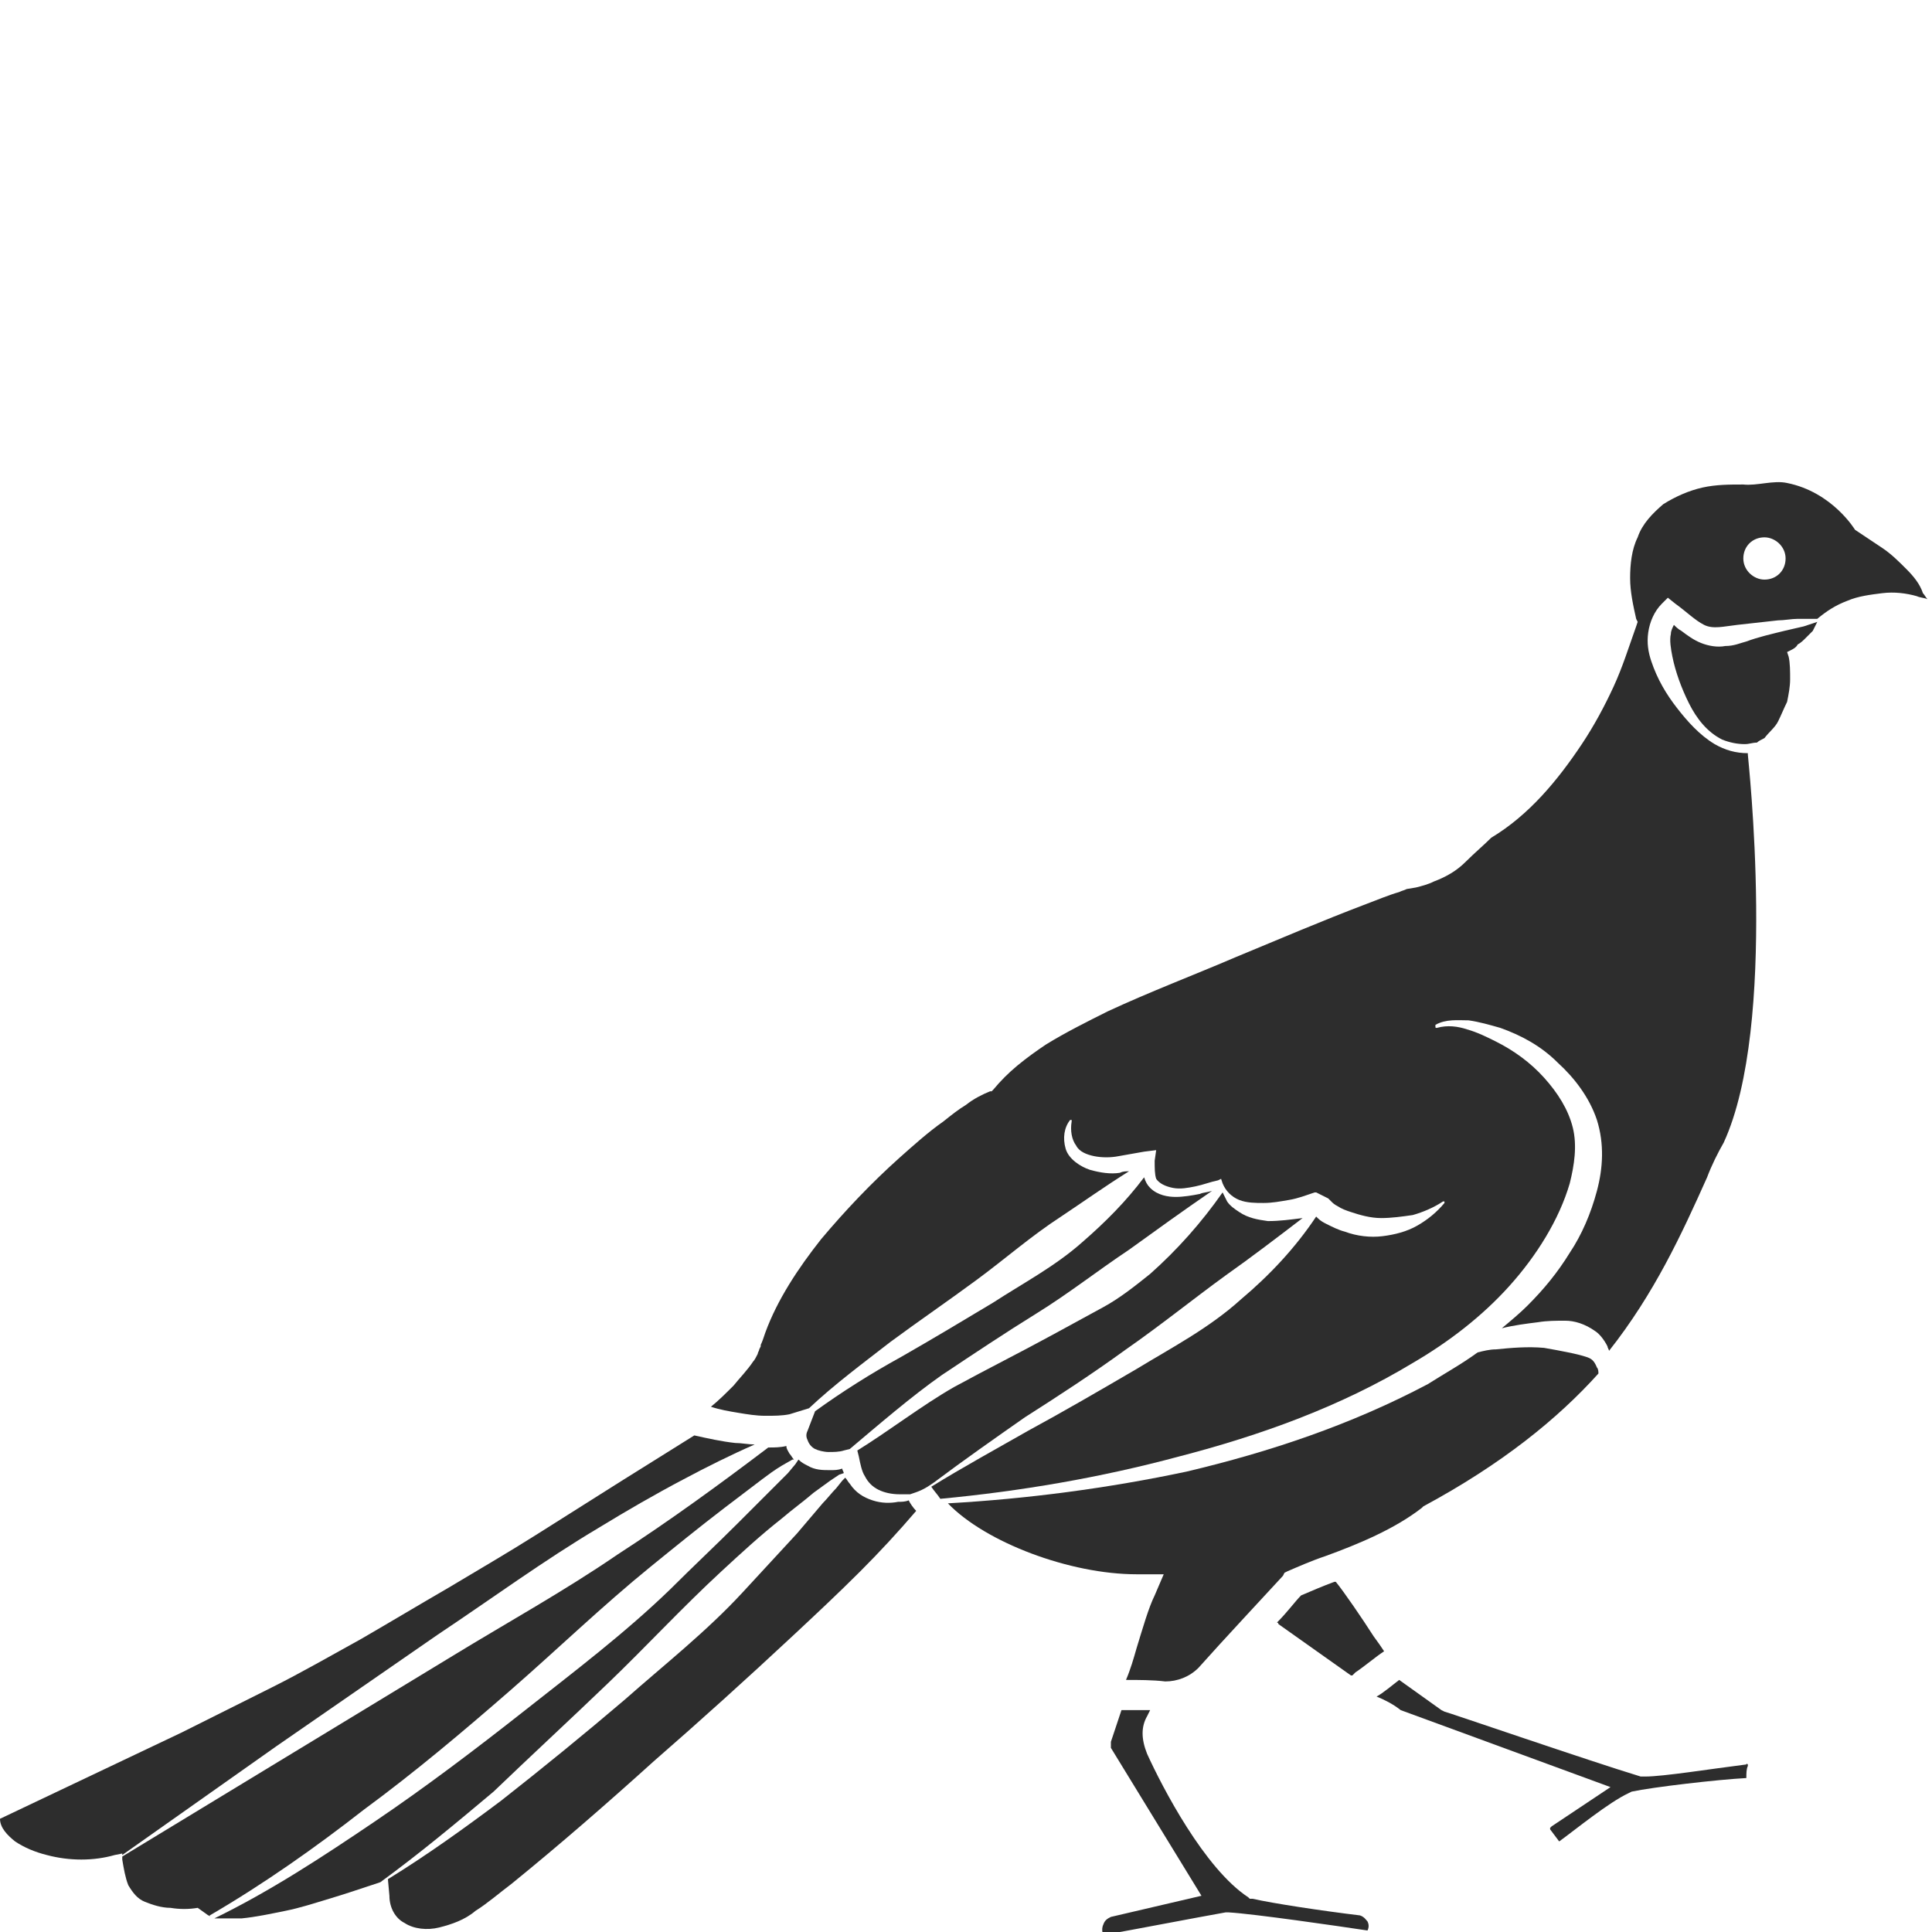 <?xml version="1.0" encoding="utf-8"?>
<!-- Generator: Adobe Illustrator 23.0.0, SVG Export Plug-In . SVG Version: 6.00 Build 0)  -->
<svg version="1.1" id="Layer_1" xmlns="http://www.w3.org/2000/svg" xmlns:xlink="http://www.w3.org/1999/xlink" x="0px" y="0px"
	 viewBox="0 0 128 128" style="enable-background:new 0 0 128 128;" xml:space="preserve">
<style type="text/css">
	.st0{fill:#2D2D2D;}
</style>
<g>
	<path class="st0" d="M60.2,99.4c-0.2,0.1-0.5,0.1-0.7,0.1c-0.5,0.1-1.1,0.1-1.7-0.1c-0.6-0.2-1.1-0.5-1.5-1.1
		c-0.1-0.1-0.2-0.3-0.3-0.4l-0.2,0.2l-0.4,0.5c-0.3,0.3-0.6,0.7-0.9,1l-1.7,2c-1.2,1.3-2.4,2.6-3.6,3.9c-2.4,2.6-5.2,4.8-7.8,7.1
		c-2.7,2.3-5.4,4.5-8.2,6.7c-2.4,1.8-4.9,3.6-7.5,5.2l0.1,1.1c0,0.8,0.4,1.5,1,1.8c0.6,0.4,1.5,0.5,2.3,0.3c0.8-0.2,1.7-0.5,2.4-1.1
		c0.8-0.5,1.6-1.2,2.4-1.8c3.2-2.6,6.3-5.3,9.4-8.1c3.1-2.7,6.2-5.5,9.2-8.3c1.5-1.4,3-2.8,4.5-4.3c1.3-1.3,2.5-2.6,3.7-4
		c-0.2-0.2-0.4-0.5-0.5-0.7C60.2,99.6,60.2,99.5,60.2,99.4z"/>
	<path class="st0" d="M76,113.7l0.2-0.4c-0.6,0-1.3,0-1.9,0c-0.2,0.6-0.5,1.5-0.7,2.1c0,0.1,0,0.3,0,0.4l6,9.8l-6,1.4
		c-0.2,0.1-0.4,0.2-0.5,0.5c-0.1,0.2-0.1,0.5,0,0.7c1.7-0.3,6.4-1.2,8.1-1.5l0.1,0l0.1,0c1.7,0.1,7.2,0.9,9.2,1.2
		c0.1-0.2,0.1-0.4,0-0.6c-0.1-0.1-0.2-0.3-0.5-0.4c-2.5-0.3-5.8-0.8-7.1-1.1l-0.2,0l-0.1-0.1c-2.9-1.9-5.7-7.3-6.7-9.5
		C75.6,115.2,75.6,114.4,76,113.7z"/>
	<path class="st0" d="M54,96c0.2,0.1,0.6,0.2,0.9,0.2c0.3,0,0.7,0,1-0.1l0.4-0.1c1.9-1.6,4.1-3.5,6.1-4.9c2.1-1.4,4.2-2.8,6.3-4.1
		c2.1-1.3,4-2.8,6.1-4.2c1.8-1.3,3.6-2.6,5.5-3.9c-0.3,0.1-0.6,0.1-0.8,0.2c-0.5,0.1-1.1,0.2-1.6,0.2c-0.5,0-1.2-0.1-1.7-0.6
		c-0.2-0.2-0.3-0.4-0.4-0.7c-1.2,1.6-2.6,3-4.1,4.3c-1.8,1.6-3.9,2.7-5.9,4c-2,1.2-4,2.4-6.1,3.6c-2,1.1-3.9,2.3-5.7,3.6l-0.5,1.3
		c-0.1,0.2-0.1,0.4,0,0.6C53.6,95.7,53.8,95.9,54,96z"/>
	<path class="st0" d="M29,108.3c3.6-2.4,7-4.9,10.7-7.1c1.8-1.1,3.7-2.2,5.6-3.2c1.5-0.8,3.1-1.6,4.7-2.3c-0.4,0-0.9-0.1-1.3-0.1
		c-0.9-0.1-1.8-0.3-2.7-0.5c-1.6,1-3.2,2-4.8,3c-1.9,1.2-3.8,2.4-5.7,3.6c-1.9,1.2-3.8,2.3-5.8,3.5c-1.9,1.1-3.9,2.3-5.8,3.4
		c-2,1.1-3.9,2.2-5.9,3.2c-2,1-4,2-6,3c-4,1.9-8,3.8-12,5.7c0,0.6,0.5,1.1,1,1.5c0.6,0.4,1.3,0.7,2.1,0.9c1.5,0.4,3.1,0.4,4.5,0
		l0.5-0.1l0,0.1c3.4-2.4,6.8-4.8,10.2-7.2L29,108.3z"/>
	<path class="st0" d="M40.3,111.5c2.5-2.4,4.9-5,7.5-7.4c1.3-1.2,2.6-2.4,4-3.5c0.7-0.6,1.4-1.1,2.1-1.7c0.4-0.3,0.7-0.5,1.1-0.8
		l0.6-0.4l0.3-0.1c0-0.1-0.1-0.2-0.1-0.3c-0.3,0.1-0.5,0.1-0.8,0.1c-0.5,0-1,0-1.5-0.3c-0.2-0.1-0.4-0.2-0.6-0.4L52.7,97l-0.5,0.6
		c-0.4,0.4-0.7,0.7-1.1,1.1l-2.2,2.2c-1.5,1.5-3,2.9-4.5,4.4c-3,2.9-6.3,5.4-9.6,8c-3.3,2.6-6.6,5.1-10,7.4
		c-3.4,2.3-6.9,4.6-10.6,6.4c0.1,0,0.2,0,0.4,0c0.4,0,0.9,0,1.4,0c1-0.1,1.9-0.3,2.9-0.5c1-0.2,1.9-0.5,2.9-0.8
		c1-0.3,1.9-0.6,2.8-0.9l0.6-0.2c2.6-1.9,5-3.9,7.5-6C35.2,116.3,37.8,113.9,40.3,111.5z"/>
	<path class="st0" d="M33.8,112c3.1-2.7,6.1-5.6,9.3-8.2c1.6-1.3,3.2-2.6,4.9-3.9c0.8-0.6,1.7-1.3,2.5-1.9c0.4-0.3,0.8-0.6,1.3-0.9
		l0.7-0.4l0.1,0c-0.1-0.1-0.2-0.3-0.3-0.4c-0.1-0.2-0.2-0.3-0.2-0.5c-0.4,0.1-0.8,0.1-1.2,0.1c0,0,0,0,0,0c-3.3,2.5-6.6,4.9-10,7.1
		c-3.5,2.4-7.3,4.5-10.9,6.7L8.1,123l0,0.2c0.1,0.6,0.2,1.2,0.4,1.7c0.3,0.5,0.6,0.9,1.1,1.1c0.5,0.2,1.1,0.4,1.7,0.4
		c0.6,0.1,1.2,0.1,1.8,0l0.7,0.5c0,0,0-0.1,0,0c0,0,0.1,0,0.1,0.1c0,0,0-0.1,0-0.1c3.6-2.1,7-4.5,10.2-7
		C27.5,117.4,30.7,114.7,33.8,112z"/>
	<path class="st0" d="M74.6,89.4c2.3-1.6,4.4-3.3,6.6-4.9c1.7-1.2,3.4-2.5,5.1-3.8c-0.8,0.1-1.5,0.2-2.3,0.2
		c-0.7-0.1-1.3-0.2-1.9-0.6c-0.3-0.2-0.6-0.4-0.8-0.7c-0.1-0.2-0.2-0.4-0.3-0.6c-1.4,2-3,3.8-4.8,5.4c-1,0.8-2,1.6-3.1,2.2
		c-1.1,0.6-2.2,1.2-3.3,1.8c-2.2,1.2-4.4,2.3-6.6,3.5c-2.1,1.2-4.3,2.9-6.4,4.2l0.1,0.4c0.1,0.5,0.2,1,0.4,1.3
		c0.2,0.4,0.5,0.7,0.9,0.9c0.4,0.2,0.9,0.3,1.4,0.3c0.2,0,0.5,0,0.7,0c0.6-0.2,0.9-0.3,1.6-0.8c2-1.5,4-2.9,6-4.3
		C70.1,92.5,72.4,91,74.6,89.4z"/>
	<path class="st0" d="M126.3,37.7c-0.5-0.5-1-1-1.6-1.4c-0.6-0.4-1.8-1.2-1.8-1.2c0,0-1.5-2.5-4.5-3.1c-0.9-0.2-2,0.2-2.9,0.1
		c-0.9,0-1.8,0-2.7,0.2c-0.9,0.2-1.8,0.6-2.6,1.1c-0.7,0.6-1.4,1.3-1.7,2.2c-0.4,0.8-0.5,1.8-0.5,2.7c0,0.9,0.2,1.8,0.4,2.7l0.1,0.2
		l-0.1,0.3c-0.5,1.4-0.9,2.7-1.5,4c-0.6,1.3-1.3,2.6-2.1,3.8c-1.6,2.4-3.5,4.7-6,6.2c-0.5,0.5-1.1,1-1.7,1.6c-0.6,0.6-1.3,1-2.1,1.3
		c-0.4,0.2-0.8,0.3-1.2,0.4l-0.6,0.1c-0.2,0.1-0.3,0.1-0.5,0.2c-0.7,0.2-1.4,0.5-2.2,0.8c-2.9,1.1-5.7,2.3-8.6,3.5
		c-2.8,1.2-5.7,2.3-8.5,3.6c-1.4,0.7-2.8,1.4-4.1,2.2c-0.6,0.4-1.3,0.9-1.9,1.4c-0.6,0.5-1.1,1-1.6,1.6l-0.1,0.1l-0.1,0
		c-0.5,0.2-1.1,0.5-1.6,0.9c-0.5,0.3-1,0.7-1.5,1.1c-1,0.7-2,1.6-2.9,2.4c-1.9,1.7-3.6,3.5-5.2,5.4c-1.5,1.9-2.9,4-3.7,6.2
		c-0.1,0.3-0.2,0.6-0.3,0.8l0,0.1l-0.1,0.2c0,0.1-0.1,0.2-0.1,0.3c-0.1,0.2-0.2,0.4-0.3,0.5c-0.4,0.6-0.9,1.1-1.3,1.6
		c-0.5,0.5-1,1-1.5,1.4c0.6,0.2,1.2,0.3,1.8,0.4c0.6,0.1,1.2,0.2,1.8,0.2c0.6,0,1.1,0,1.6-0.1l1.3-0.4c1.7-1.6,3.6-3,5.4-4.4
		c1.9-1.4,3.8-2.7,5.7-4.1c1.9-1.4,3.6-2.9,5.6-4.2c1.5-1,2.9-2,4.5-3c-0.2,0-0.4,0-0.6,0.1c-0.6,0.1-1.3,0-2-0.2
		c-0.6-0.2-1.4-0.7-1.6-1.4c-0.2-0.7-0.1-1.4,0.3-1.9c0,0,0.1,0,0.1,0c0,0,0,0,0,0.1l0,0c-0.1,0.6,0,1.2,0.3,1.6
		c0.2,0.4,0.7,0.6,1.2,0.7c0.5,0.1,1.1,0.1,1.6,0c0.6-0.1,1.1-0.2,1.7-0.3l0.8-0.1l-0.1,0.7c0,0.5,0,0.9,0.1,1.2
		c0.2,0.3,0.6,0.5,1.1,0.6c0.5,0.1,1,0,1.5-0.1c0.5-0.1,1-0.3,1.5-0.4l0.2-0.1l0.1,0.3c0.2,0.5,0.6,0.9,1.1,1.1
		c0.5,0.2,1.1,0.2,1.6,0.2c0.6,0,1.1-0.1,1.7-0.2c0.6-0.1,1.1-0.3,1.7-0.5l0.1,0l0.8,0.4c0,0,0,0,0.1,0.1c0,0,0.1,0.1,0.1,0.1
		c0.1,0.1,0.2,0.2,0.4,0.3c0.3,0.2,0.6,0.3,0.9,0.4c0.6,0.2,1.3,0.4,2,0.4c0.7,0,1.4-0.1,2.1-0.2c0.7-0.2,1.4-0.5,2-0.9l0,0
		c0,0,0.1,0,0.1,0c0,0,0,0.1,0,0.1c-0.5,0.6-1.1,1.1-1.8,1.5c-0.7,0.4-1.5,0.6-2.3,0.7c-0.8,0.1-1.7,0-2.5-0.3
		c-0.4-0.1-0.8-0.3-1.2-0.5c-0.2-0.1-0.4-0.2-0.6-0.4c0,0-0.1-0.1-0.1-0.1c-1.4,2.1-3.1,3.9-5,5.5c-2.1,1.9-4.6,3.2-6.9,4.6
		c-2.4,1.4-4.8,2.8-7.2,4.1c-2.1,1.2-4.3,2.4-6.4,3.7c0.2,0.3,0.4,0.5,0.6,0.8c5.3-0.5,10.6-1.4,15.8-2.8c5.4-1.4,10.7-3.3,15.5-6.2
		c2.4-1.4,4.6-3.1,6.4-5.1c1.8-2,3.3-4.4,4-6.8c0.3-1.2,0.5-2.5,0.2-3.7c-0.3-1.2-1-2.3-1.9-3.3c-0.9-1-2-1.8-3.2-2.4
		c-0.6-0.3-1.2-0.6-1.9-0.8c-0.6-0.2-1.3-0.3-2-0.1l0,0c-0.1,0-0.1,0-0.1-0.1c0,0,0-0.1,0-0.1c0.7-0.4,1.5-0.3,2.2-0.3
		c0.7,0.1,1.4,0.3,2.1,0.5c1.4,0.5,2.7,1.2,3.8,2.3c1.1,1,2.1,2.3,2.6,3.8c0.5,1.6,0.4,3.2,0,4.7c-0.4,1.5-1,2.9-1.8,4.1
		c-0.8,1.3-1.7,2.4-2.8,3.5c-0.5,0.5-1.1,1-1.7,1.5c0.8-0.2,1.6-0.3,2.4-0.4c0.6-0.1,1.2-0.1,1.8-0.1c0.6,0,1.3,0.2,2,0.7
		c0.3,0.2,0.6,0.6,0.8,1c0,0.1,0.1,0.2,0.1,0.3c3-3.8,4.8-7.7,6.5-11.5c0.3-0.8,0.7-1.6,1.1-2.3c3.6-7.8,1.6-25.5,1.6-25.7
		c0,0,0,0,0-0.1c-0.8,0-1.5-0.2-2.2-0.6c-1-0.6-1.8-1.5-2.5-2.4c-0.7-0.9-1.3-1.9-1.7-3.1c-0.2-0.6-0.3-1.2-0.2-1.9
		c0.1-0.7,0.4-1.4,0.9-1.9l0.4-0.4l0.5,0.4c0.7,0.5,1.3,1.1,1.9,1.4c0.6,0.3,1.3,0.1,2.2,0c0.9-0.1,1.8-0.2,2.7-0.3
		c0.4,0,0.9-0.1,1.3-0.1l0.7,0l0.3,0l0.2,0l0.1,0l0,0c0,0,0,0,0,0c0.6-0.5,1.2-0.9,2-1.2c0.7-0.3,1.5-0.4,2.3-0.5
		c0.8-0.1,1.6,0,2.3,0.2c0.2,0.1,0.5,0.1,0.7,0.2c-0.1-0.1-0.2-0.3-0.3-0.4C127.2,38.7,126.8,38.2,126.3,37.7z M116.9,38.4
		c-0.7,0-1.4-0.6-1.4-1.4c0-0.8,0.6-1.4,1.4-1.4c0.7,0,1.4,0.6,1.4,1.4C118.3,37.8,117.7,38.4,116.9,38.4z"/>
	<path class="st0" d="M92.8,113.3l13.9,5.1l-3.9,2.6c0,0-0.1,0.1-0.1,0.1c0,0,0,0.1,0,0.1l0.6,0.8c1.1-0.8,3.3-2.6,4.6-3.2l0.2-0.1
		c1.4-0.3,5.7-0.8,7.6-0.9c0-0.3,0-0.6,0.1-0.8c0,0,0-0.1,0-0.1c0,0-0.1-0.1-0.1,0c-2.4,0.3-5.5,0.8-6.7,0.8l-0.2,0l-0.1,0
		c-3.3-1-12.9-4.3-13-4.3l-0.2-0.1l-2.8-2c-0.4,0.3-1.1,0.9-1.5,1.1C91.7,112.6,92.3,112.9,92.8,113.3z"/>
	<path class="st0" d="M120.4,41.2l-0.3,0.1l-0.6,0.2c-0.4,0.1-0.9,0.2-1.3,0.3c-0.8,0.2-1.7,0.4-2.5,0.7c-0.4,0.1-0.8,0.3-1.4,0.3
		c-0.5,0.1-1.1,0-1.6-0.2c-0.5-0.2-0.9-0.5-1.3-0.8c-0.2-0.1-0.4-0.3-0.5-0.4c-0.1,0.2-0.2,0.4-0.2,0.6c-0.1,0.4,0,1,0.1,1.5
		c0.2,1,0.6,2.1,1.1,3.1c0.5,1,1.2,1.9,2.2,2.4c0.5,0.2,1,0.3,1.5,0.3c0.3,0,0.5-0.1,0.8-0.1c0.1-0.1,0.3-0.2,0.5-0.3c0,0,0,0,0,0
		c0.3-0.4,0.7-0.7,0.9-1.1c0.2-0.4,0.4-0.9,0.6-1.3c0.1-0.5,0.2-1,0.2-1.5c0-0.5,0-1.1-0.1-1.5l-0.1-0.3l0.2-0.1
		c0.2-0.1,0.4-0.2,0.5-0.4c0.2-0.1,0.4-0.3,0.5-0.4c0.2-0.2,0.3-0.3,0.5-0.5L120.4,41.2c0.1,0,0.1,0,0.2,0l0,0L120.4,41.2z"/>
	<path class="st0" d="M88.4,104.8c-0.8,0.3-1.5,0.6-2.2,0.9c-0.4,0.4-0.9,1.1-1.6,1.8c0,0,0.1,0,0.1,0.1l4.8,3.4c0,0,0.1,0,0.1,0
		l0.2-0.2c0.6-0.4,1.3-1,1.9-1.4c-0.2-0.3-0.4-0.6-0.7-1c-0.7-1.1-2-3-2.5-3.6C88.5,104.8,88.5,104.8,88.4,104.8z"/>
	<path class="st0" d="M105.1,89.9c-0.3-0.1-0.7-0.2-1.2-0.3c-0.5-0.1-1-0.2-1.6-0.3c-1.1-0.1-2.2,0-3.2,0.1c-0.4,0-0.8,0.1-1.2,0.2
		c-1.1,0.8-2.2,1.4-3.3,2.1c-5.1,2.7-10.5,4.5-16,5.8c-5.2,1.1-10.5,1.8-15.8,2.1c2.5,2.6,8.1,4.7,12.5,4.7c0.1,0,0.1,0,0.2,0l1.6,0
		l-0.6,1.4c-0.4,0.8-0.8,2.2-1.2,3.5c-0.2,0.7-0.4,1.4-0.7,2.1c0.8,0,1.8,0,2.6,0.1c0.8,0,1.6-0.3,2.2-0.9c1.6-1.8,4.5-4.9,5.6-6.1
		l0.1-0.2l0.2-0.1c0.7-0.3,1.6-0.7,2.5-1c2.2-0.8,4.6-1.8,6.4-3.2l0.1-0.1c5.2-2.8,8.9-5.8,11.6-8.8c0-0.1,0-0.3-0.1-0.4
		C105.6,90.1,105.4,90,105.1,89.9z"/>
</g>
</svg>
